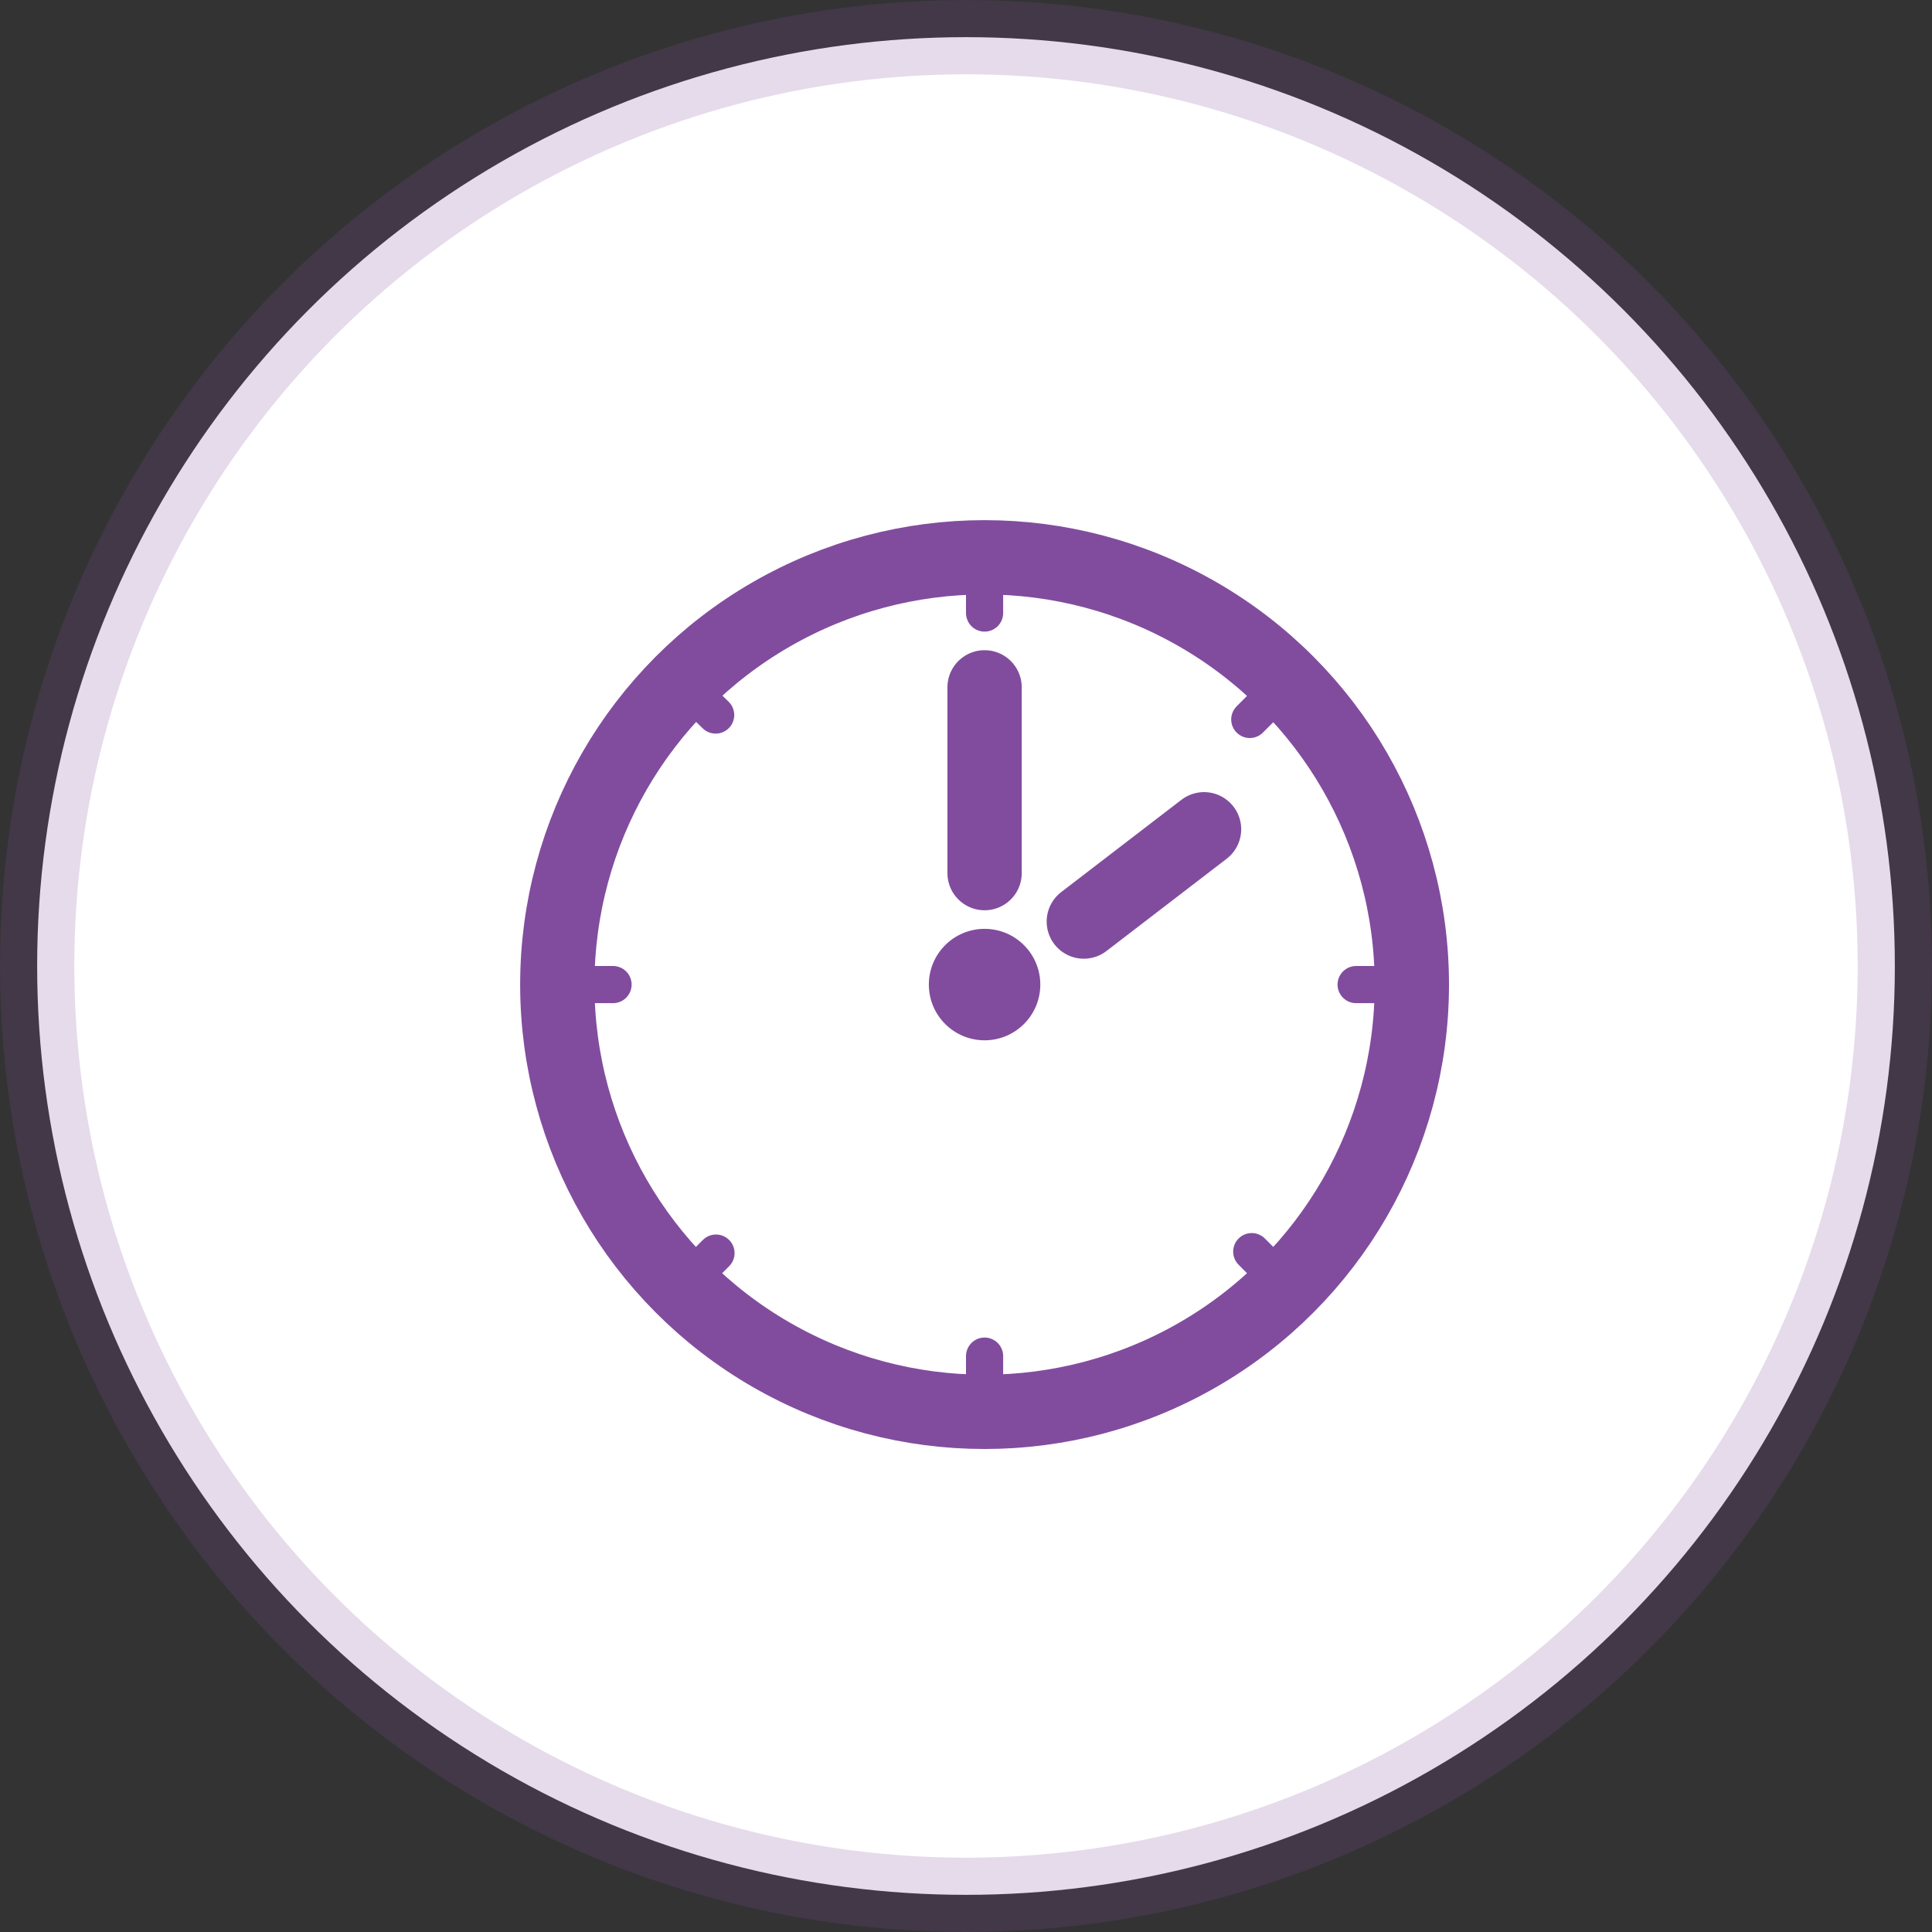 <?xml version="1.0" encoding="UTF-8"?>
<svg width="52px" height="52px" viewBox="0 0 52 52" version="1.1" xmlns="http://www.w3.org/2000/svg" xmlns:xlink="http://www.w3.org/1999/xlink">
    <rect x="0" y="0" width="52" height="52" fill="#333333" stroke="none"/>
    <!-- Generator: Sketch 53.1 (72631) - https://sketchapp.com -->
    <title>Group 14</title>
    <desc>Created with Sketch.</desc>
    <g id="Page-1" stroke="none" stroke-width="1" fill="none" fill-rule="evenodd">
        <g id="Artboard" transform="translate(-468, -52)">
            <g id="Group-14" transform="translate(468, 52)">
                <circle id="Oval-3-Copy-11" stroke-opacity="0.2" stroke="#814C9E" stroke-width="2" fill="#FFFFFF" cx="26" cy="26" r="25"></circle>
                <circle id="Oval" fill="#814C9E" cx="26.5" cy="26.5" r="1.5"></circle>
                <path d="M26.5,23.5 L26.5,18.5" id="Line-3" stroke="#814C9E" stroke-width="2" stroke-linecap="round"></path>
                <path d="M29.171,24.804 L32.407,22.32" id="Line-3-Copy" stroke="#814C9E" stroke-width="2" stroke-linecap="round"></path>
                <g id="Group-15" transform="translate(15, 15)" stroke="#814C9E">
                    <circle id="Oval" stroke-width="2" cx="11.5" cy="11.5" r="11.5"></circle>
                    <path d="M11.5,22.5 L11.5,21.5" id="Line" stroke-linecap="round"></path>
                    <path d="M11.5,1.5 L11.5,0.5" id="Line-Copy" stroke-linecap="round"></path>
                    <path d="M21.5,11.5 L22.5,11.5" id="Line-Copy-2" stroke-linecap="round"></path>
                    <path d="M0.5,11.5 L1.5,11.5" id="Line-Copy-3" stroke-linecap="round"></path>
                    <path d="M3.5,3.5 L4.262,4.245" id="Line-Copy-4" stroke-linecap="round"></path>
                    <path d="M18.691,18.688 L19.5,19.5" id="Line-Copy-5" stroke-linecap="round"></path>
                    <path d="M18.638,4.364 L19.5,3.5" id="Line-Copy-6" stroke-linecap="round"></path>
                    <path d="M3.5,19.5 L4.271,18.727" id="Line-Copy-7" stroke-linecap="round"></path>
                </g>
            </g>
        </g>
    </g>
</svg>